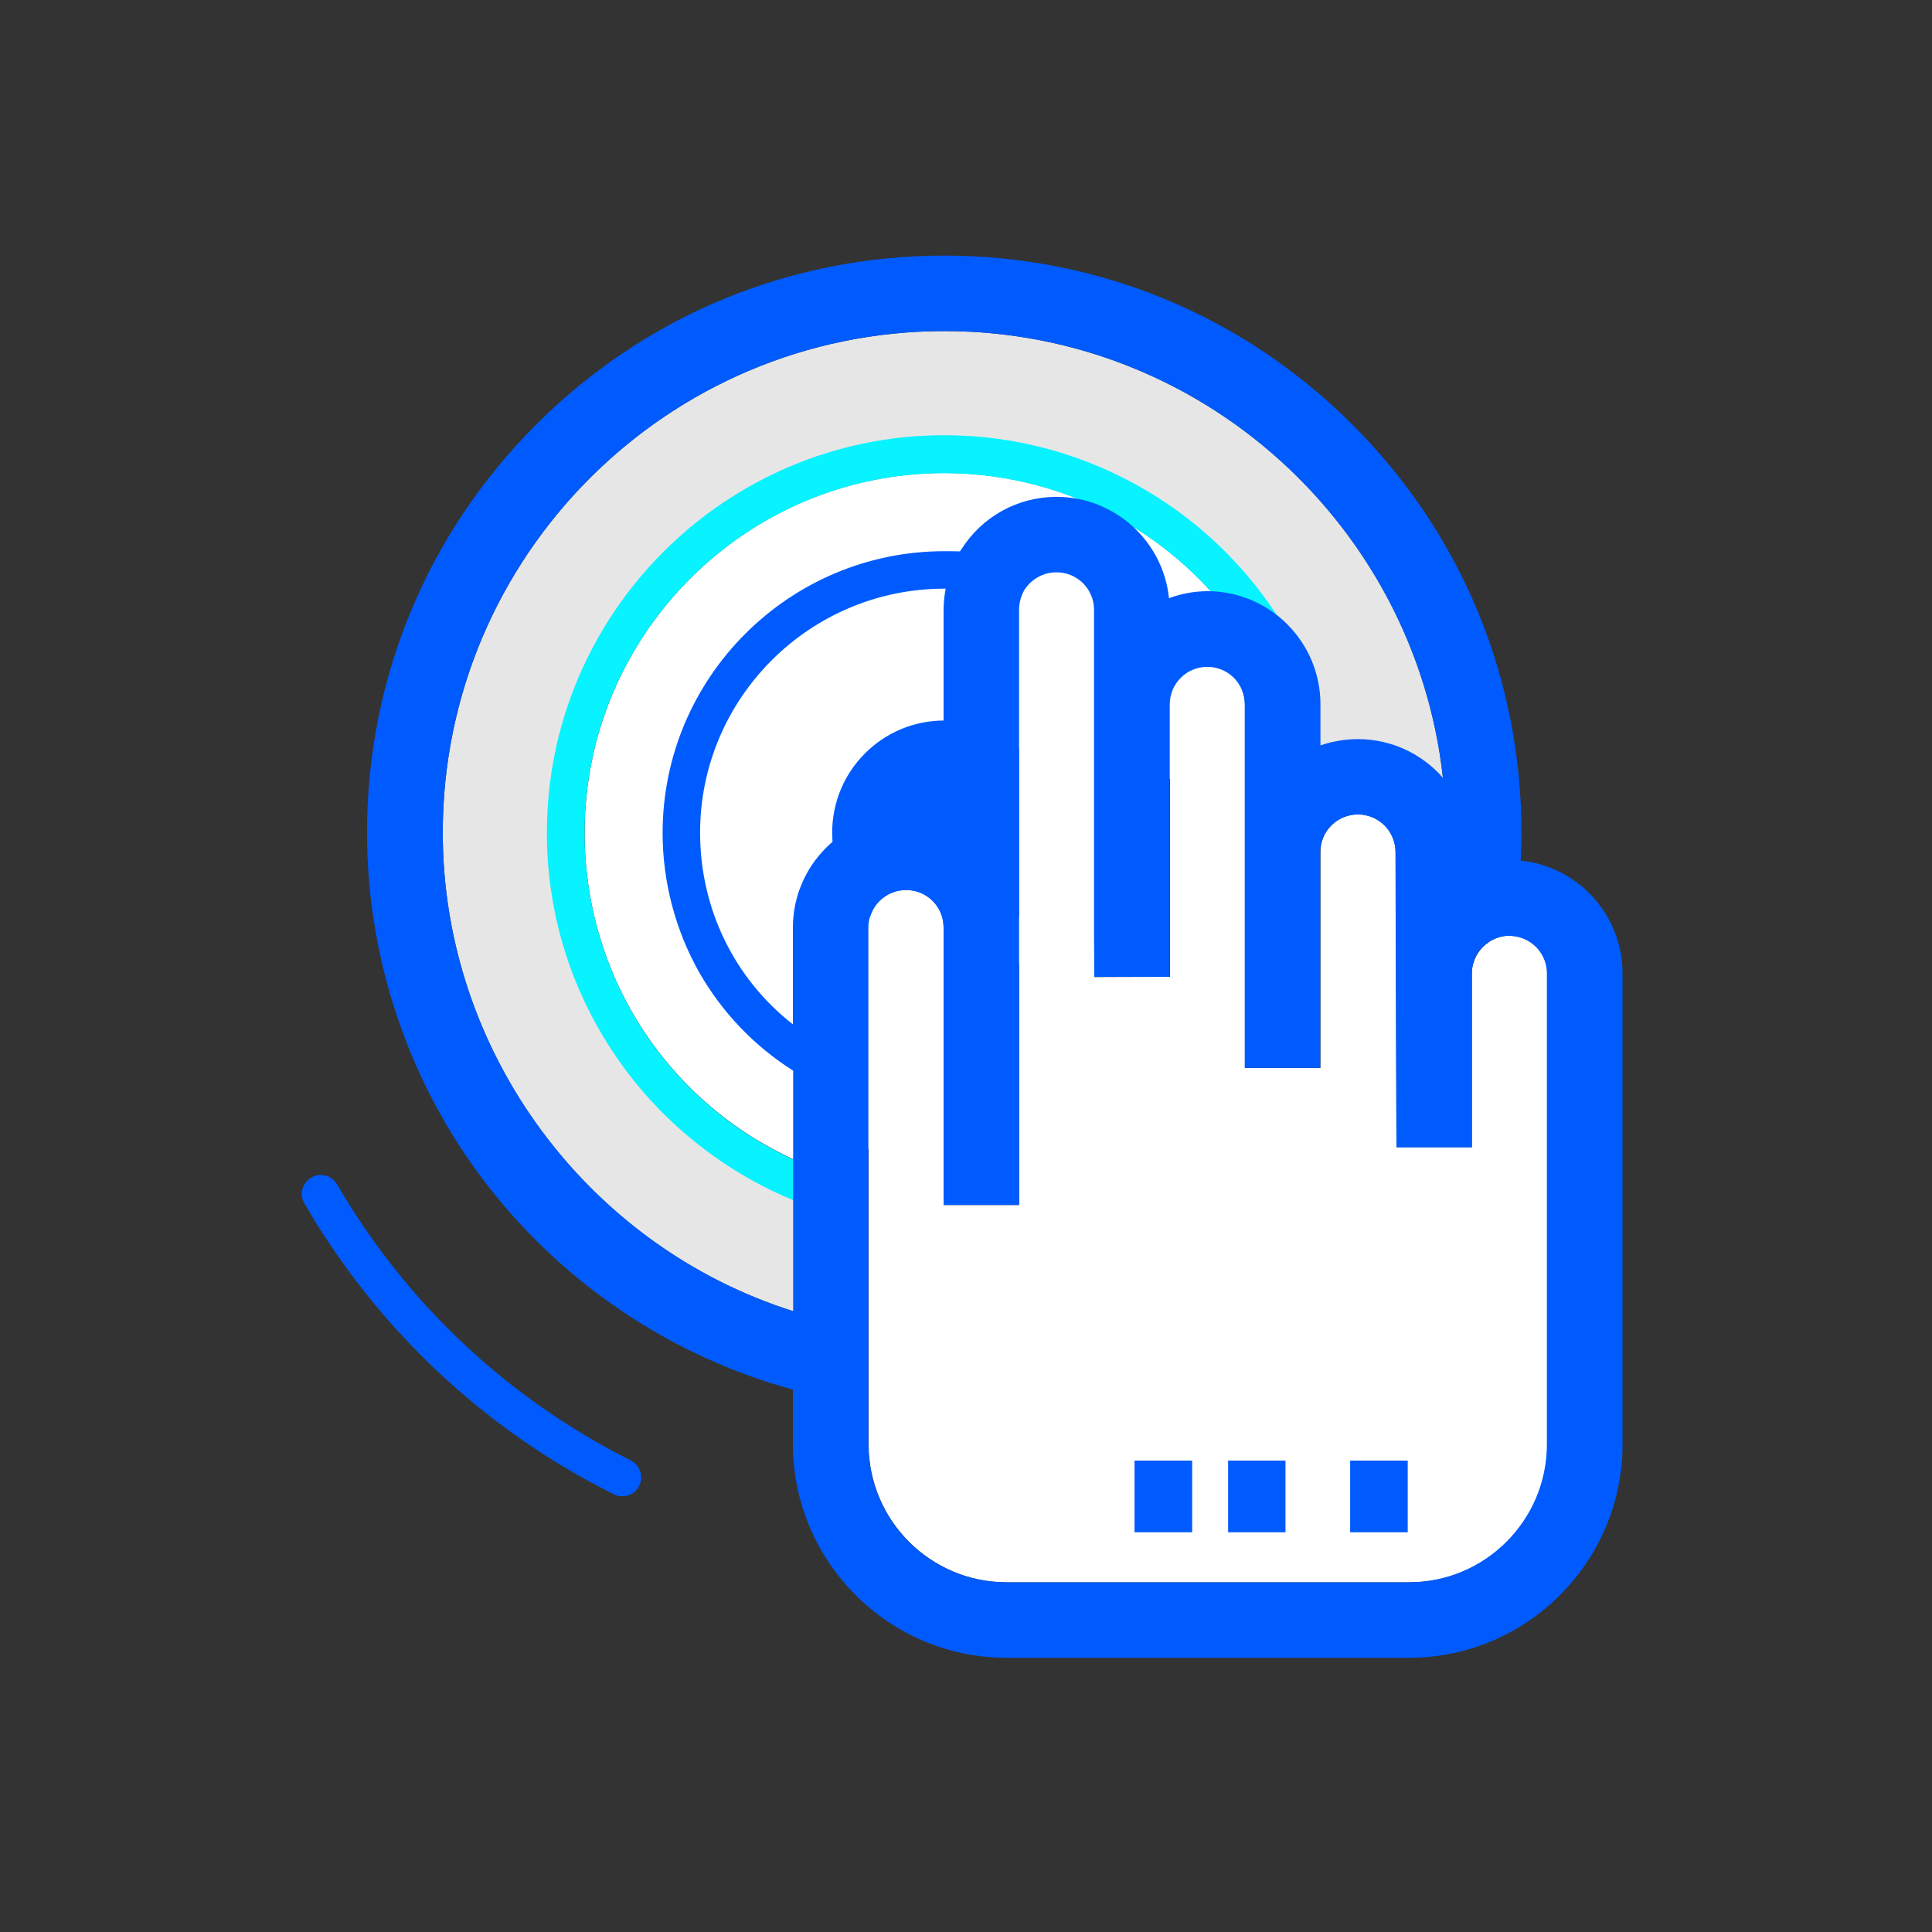 <?xml version="1.0" encoding="UTF-8"?>
<svg xmlns="http://www.w3.org/2000/svg" xmlns:xlink="http://www.w3.org/1999/xlink" width="30px" height="30px" viewBox="0 0 30 30" version="1.1">
<rect x="0" y="0" width="30" height="30" fill="#333333" stroke="none"/>
<g id="surface1">
<path style=" stroke:none;fill-rule:nonzero;fill:rgb(90.196%,90.196%,90.196%);fill-opacity:1;" d="M 14.664 5.141 C 10.367 5.141 6.875 8.637 6.875 12.93 C 6.875 16.445 9.273 19.551 12.637 20.453 L 12.562 18.547 C 12.562 18.547 9.676 16.578 9.133 15.508 C 8.594 14.434 8.914 10.715 9.602 9.777 C 10.293 8.84 11.609 7.445 13.297 7.125 C 14.98 6.801 16.75 7.125 18.219 8.137 C 19.68 9.145 20.34 12.074 20.34 12.074 C 20.34 12.074 21.562 12.012 22.438 12.453 C 22.188 8.375 18.797 5.141 14.664 5.141 Z M 14.664 5.141 "/>
<path style=" stroke:none;fill-rule:nonzero;fill:rgb(100%,100%,100%);fill-opacity:1;" d="M 19.551 10.227 C 18.566 8.449 16.695 7.344 14.664 7.344 C 11.586 7.344 9.078 9.852 9.078 12.93 C 9.078 15.391 10.656 17.531 13 18.262 C 13.039 18.273 13.07 18.289 13.098 18.312 L 19.621 10.305 C 19.59 10.285 19.566 10.258 19.551 10.223 Z M 19.551 10.227 "/>
<path style=" stroke:none;fill-rule:nonzero;fill:rgb(2.353%,95.294%,100%);fill-opacity:1;" d="M 20.062 9.941 C 18.973 7.977 16.906 6.758 14.664 6.758 C 11.262 6.758 8.492 9.527 8.492 12.93 C 8.492 14.27 8.918 15.547 9.719 16.621 C 10.492 17.656 11.598 18.438 12.824 18.82 C 12.855 18.828 12.883 18.836 12.914 18.836 C 13.039 18.836 13.152 18.754 13.191 18.629 C 13.227 18.512 13.188 18.391 13.098 18.316 C 13.07 18.293 13.035 18.273 13 18.266 C 10.656 17.535 9.078 15.391 9.078 12.93 C 9.078 9.852 11.586 7.348 14.664 7.348 C 16.691 7.348 18.562 8.453 19.551 10.227 C 19.566 10.258 19.594 10.289 19.621 10.312 C 19.711 10.387 19.84 10.398 19.949 10.34 C 20.09 10.258 20.141 10.082 20.062 9.941 Z M 20.062 9.941 "/>
<path style=" stroke:none;fill-rule:nonzero;fill:rgb(0%,35.686%,100%);fill-opacity:1;" d="M 12.922 12.93 C 12.922 13.895 13.699 14.676 14.664 14.676 C 15.625 14.676 16.406 13.895 16.406 12.93 C 16.406 11.969 15.625 11.188 14.664 11.188 C 13.699 11.188 12.922 11.969 12.922 12.93 Z M 12.922 12.93 "/>
<path style=" stroke:none;fill-rule:nonzero;fill:rgb(0%,35.686%,100%);fill-opacity:1;" d="M 9.664 23.234 C 9.621 23.234 9.578 23.227 9.531 23.203 C 7.52 22.199 5.859 20.637 4.727 18.688 C 4.645 18.547 4.695 18.367 4.832 18.285 C 4.973 18.203 5.152 18.25 5.234 18.391 C 6.309 20.242 7.887 21.719 9.793 22.676 C 9.938 22.75 9.996 22.926 9.926 23.07 C 9.875 23.176 9.77 23.234 9.664 23.234 Z M 9.664 23.234 "/>
<path style=" stroke:none;fill-rule:nonzero;fill:rgb(100%,100%,100%);fill-opacity:1;" d="M 23.48 14.531 C 23.469 14.531 23.453 14.527 23.441 14.527 C 23.422 14.527 23.398 14.527 23.383 14.531 C 23.375 14.531 23.367 14.535 23.359 14.535 C 23.352 14.539 23.336 14.539 23.324 14.539 C 23.316 14.543 23.309 14.547 23.301 14.547 C 23.289 14.547 23.277 14.551 23.27 14.555 C 23.262 14.559 23.25 14.562 23.242 14.566 C 23.234 14.57 23.227 14.57 23.219 14.574 C 23.207 14.582 23.195 14.586 23.188 14.59 L 23.168 14.598 C 23.156 14.605 23.145 14.613 23.133 14.617 C 23.129 14.621 23.125 14.625 23.121 14.629 L 23.086 14.656 C 23.082 14.656 23.078 14.656 23.078 14.66 C 23.066 14.668 23.055 14.68 23.043 14.691 C 23.039 14.691 23.039 14.695 23.035 14.695 C 23.023 14.707 23.012 14.719 23 14.734 L 22.996 14.738 C 22.91 14.84 22.855 14.973 22.855 15.113 L 22.855 17.812 L 21.684 17.812 L 21.672 13.23 C 21.672 12.906 21.41 12.645 21.086 12.645 C 20.766 12.645 20.504 12.906 20.504 13.227 L 20.504 16.582 L 19.332 16.582 L 19.332 10.938 C 19.332 10.613 19.07 10.355 18.75 10.355 C 18.426 10.355 18.168 10.613 18.168 10.938 L 18.168 15.168 L 16.996 15.172 L 16.992 14.512 L 16.992 9.469 C 16.992 9.148 16.73 8.887 16.41 8.887 C 16.207 8.887 16.023 8.988 15.914 9.156 C 15.855 9.25 15.824 9.359 15.824 9.469 L 15.824 18.711 L 14.652 18.711 L 14.652 14.402 C 14.652 14.078 14.395 13.82 14.07 13.82 C 13.75 13.82 13.488 14.078 13.488 14.402 L 13.488 22.426 C 13.488 23.609 14.449 24.57 15.633 24.57 L 21.883 24.57 C 23.066 24.57 24.027 23.609 24.027 22.426 L 24.027 15.109 C 24.02 14.805 23.785 14.551 23.48 14.531 Z M 23.48 14.531 "/>
<path style=" stroke:none;fill-rule:nonzero;fill:rgb(0%,35.686%,100%);fill-opacity:1;" d="M 23.613 13.367 C 23.617 13.223 23.625 13.074 23.625 12.93 C 23.625 10.535 22.695 8.285 21 6.594 C 19.305 4.898 17.055 3.969 14.664 3.969 C 12.27 3.969 10.02 4.898 8.324 6.594 C 6.633 8.285 5.699 10.535 5.699 12.93 C 5.699 13.98 5.883 15.012 6.238 15.988 C 6.582 16.938 7.082 17.816 7.723 18.598 C 8.906 20.043 10.523 21.09 12.312 21.578 L 12.312 22.422 C 12.312 24.25 13.801 25.742 15.629 25.742 L 21.879 25.742 C 23.707 25.742 25.195 24.254 25.195 22.422 L 25.195 15.109 C 25.191 14.203 24.5 13.453 23.613 13.363 Z M 12.312 20.359 C 9.125 19.348 6.875 16.332 6.875 12.93 C 6.875 8.637 10.367 5.141 14.664 5.141 C 18.668 5.141 21.977 8.184 22.406 12.078 C 22.086 11.711 21.613 11.477 21.086 11.477 C 20.883 11.477 20.688 11.512 20.504 11.574 L 20.504 10.938 C 20.504 9.969 19.719 9.18 18.75 9.18 C 18.543 9.18 18.34 9.219 18.152 9.289 C 18.062 8.406 17.312 7.715 16.406 7.715 C 15.801 7.715 15.246 8.023 14.922 8.539 C 14.914 8.547 14.91 8.555 14.906 8.562 C 14.828 8.559 14.746 8.559 14.664 8.559 C 12.254 8.559 10.289 10.52 10.289 12.934 C 10.289 13.695 10.488 14.445 10.859 15.102 C 11.211 15.719 11.715 16.246 12.316 16.625 L 12.316 20.359 Z M 12.312 14.402 L 12.312 15.906 C 11.402 15.195 10.871 14.109 10.871 12.93 C 10.871 10.84 12.574 9.141 14.664 9.141 L 14.684 9.141 C 14.664 9.25 14.652 9.359 14.652 9.469 L 14.652 12.746 C 14.469 12.684 14.273 12.648 14.07 12.648 C 13.102 12.648 12.312 13.438 12.312 14.402 Z M 24.02 22.426 C 24.02 23.609 23.059 24.57 21.875 24.57 L 15.629 24.57 C 14.445 24.57 13.484 23.609 13.484 22.426 L 13.484 14.402 C 13.484 14.078 13.746 13.82 14.07 13.82 C 14.391 13.82 14.652 14.078 14.652 14.402 L 14.652 18.711 L 15.824 18.711 L 15.824 9.469 C 15.824 9.359 15.855 9.25 15.91 9.156 C 16.02 8.988 16.203 8.887 16.406 8.887 C 16.727 8.887 16.988 9.145 16.988 9.469 L 16.988 14.512 L 16.992 15.168 L 18.164 15.168 L 18.164 10.938 C 18.164 10.613 18.426 10.355 18.746 10.355 C 19.07 10.355 19.328 10.613 19.328 10.938 L 19.328 16.582 L 20.5 16.582 L 20.5 13.23 C 20.5 12.906 20.762 12.648 21.086 12.648 C 21.406 12.648 21.668 12.906 21.668 13.234 L 21.684 17.816 L 22.855 17.816 L 22.855 15.098 C 22.863 14.781 23.121 14.531 23.438 14.531 C 23.453 14.531 23.465 14.531 23.477 14.535 C 23.781 14.555 24.02 14.805 24.02 15.113 Z M 24.02 22.426 "/>
<path style=" stroke:none;fill-rule:nonzero;fill:rgb(0%,35.686%,100%);fill-opacity:1;" d="M 17.617 22.68 L 18.512 22.68 L 18.512 23.793 L 17.617 23.793 Z M 19.07 22.68 L 19.961 22.68 L 19.961 23.793 L 19.07 23.793 Z M 20.965 22.68 L 21.859 22.68 L 21.859 23.793 L 20.965 23.793 Z M 20.965 22.68 "/>
</g>
</svg>
